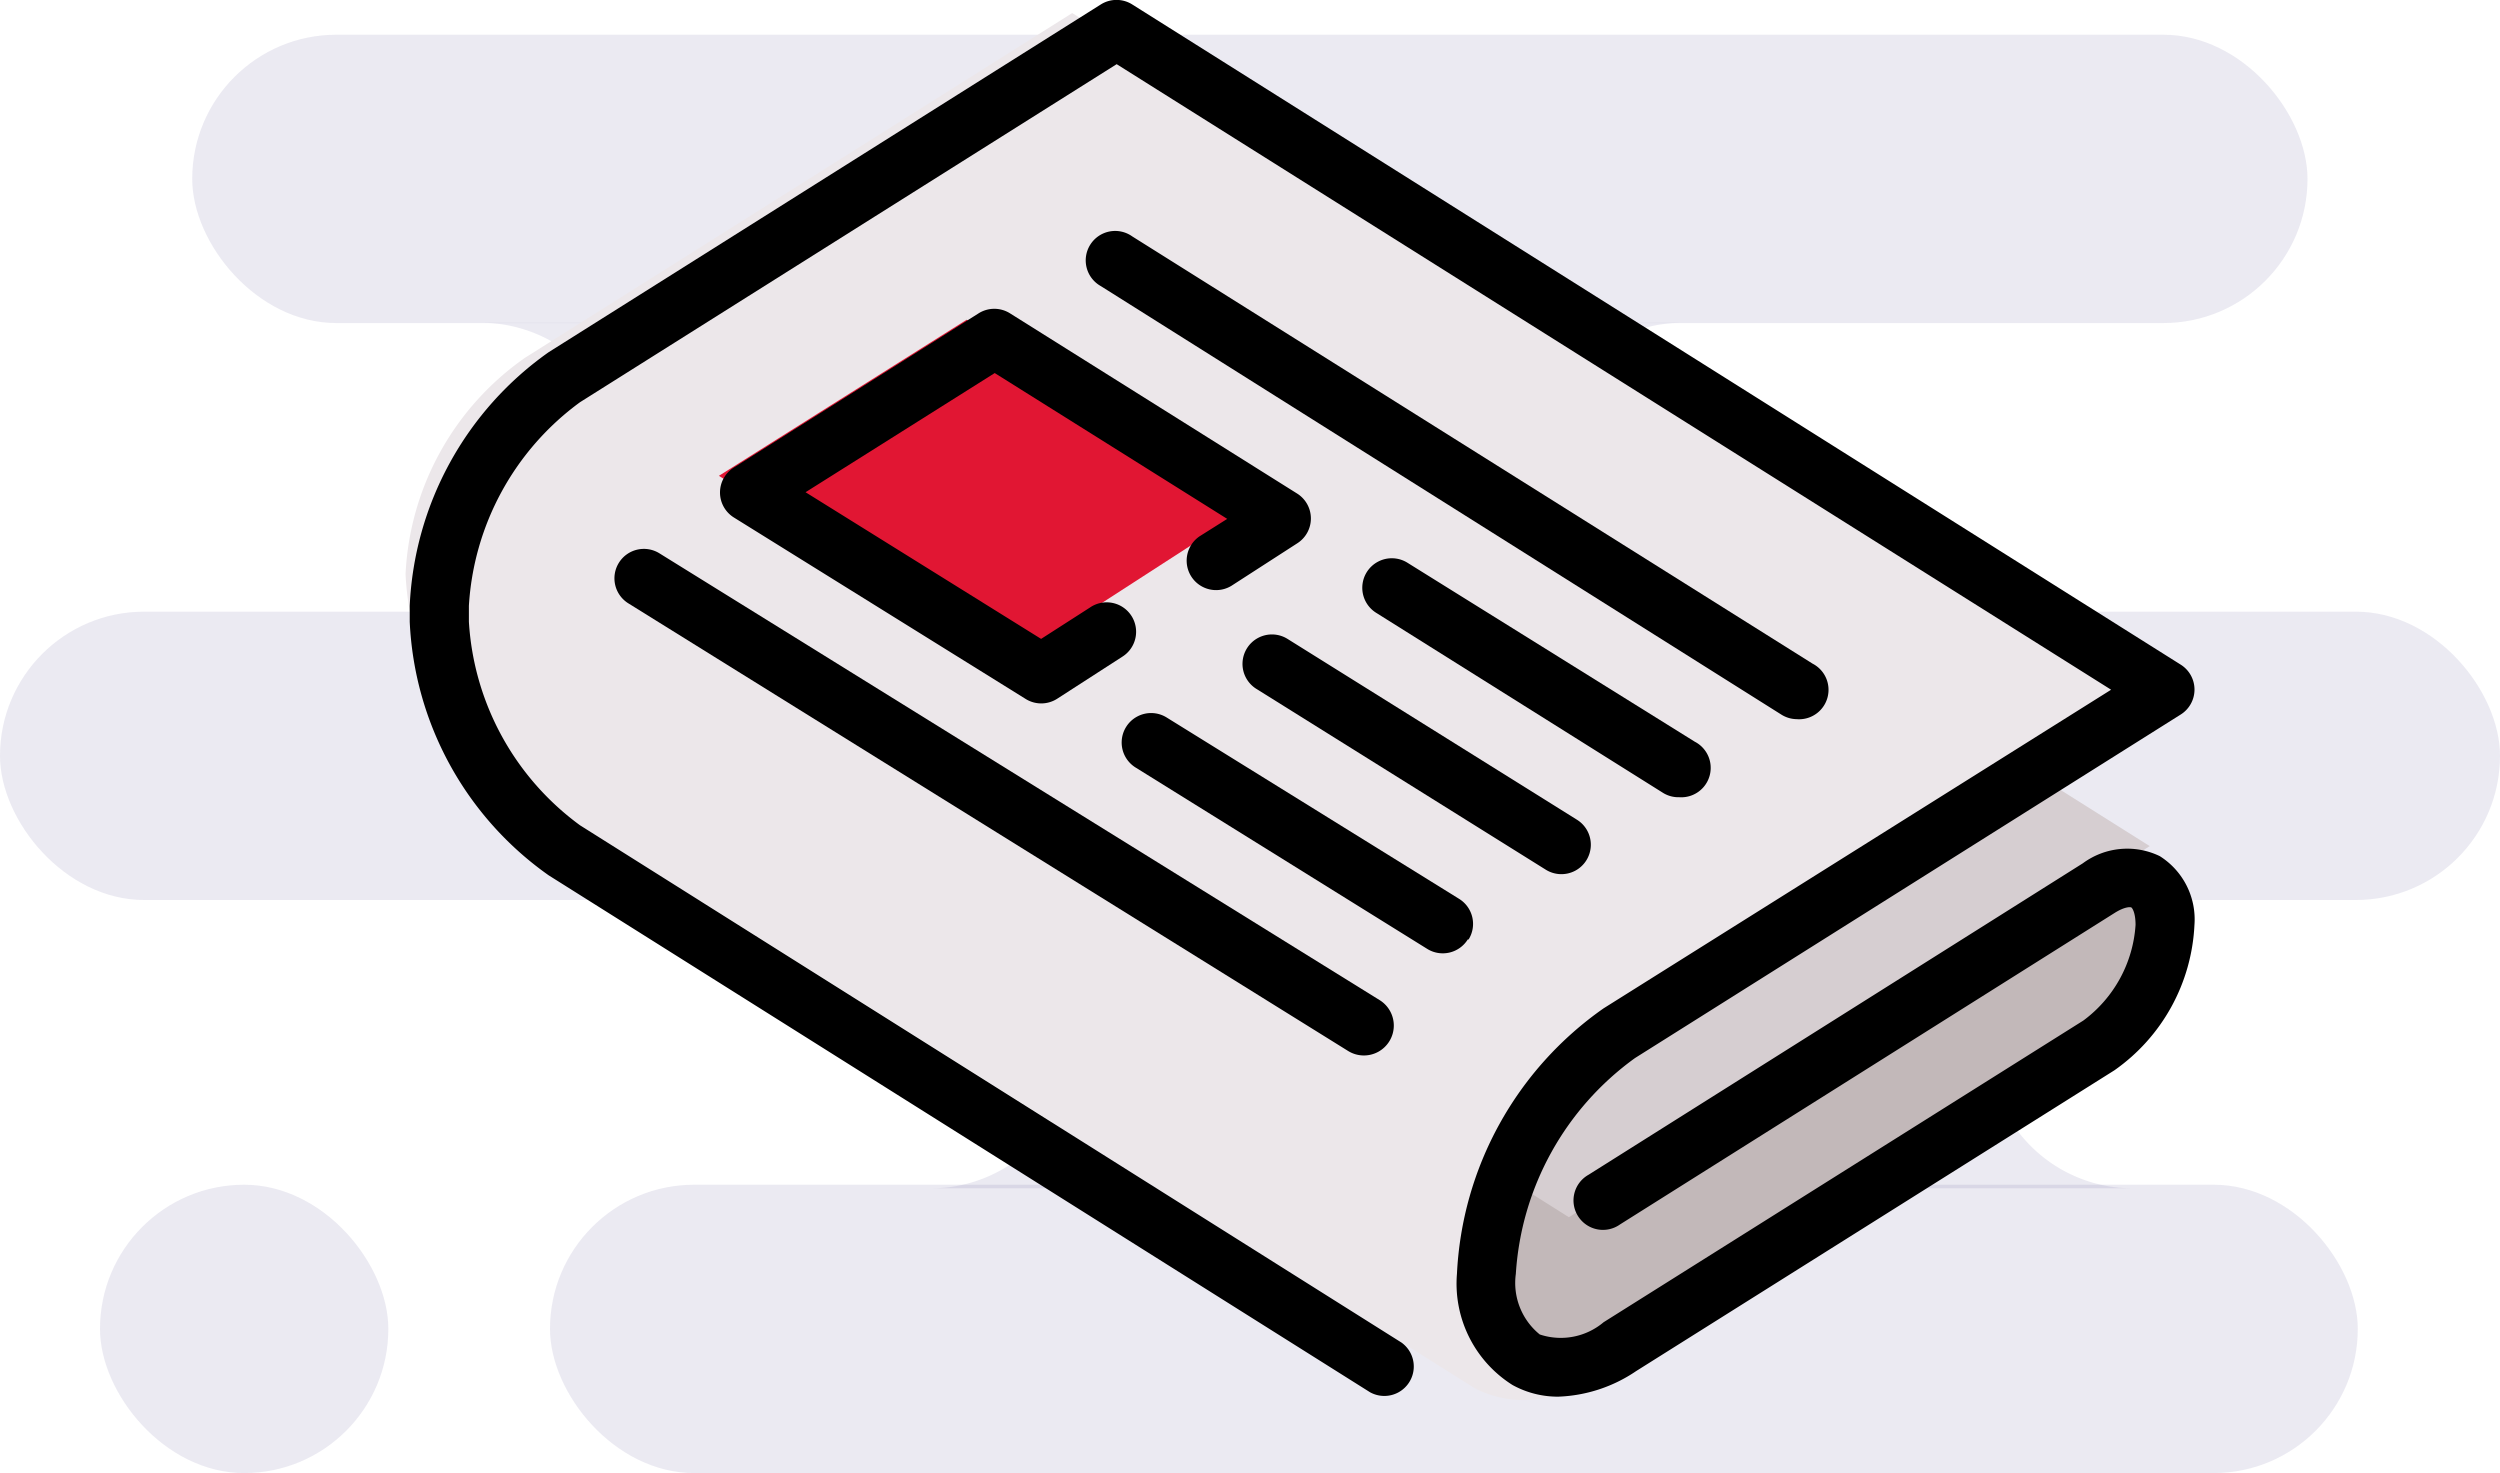 <svg xmlns="http://www.w3.org/2000/svg" viewBox="0 0 90 53.03"><defs><style>.cls-1{fill:#34307d;opacity:0.1;}.cls-2{fill:#c2b8b9;}.cls-3{fill:#d6ced1;}.cls-4{fill:#ece7ea;}.cls-5{fill:#e11633;}</style></defs><title>catalog-news</title><g id="Слой_2" data-name="Слой 2"><g id="content"><rect class="cls-1" x="6.92" y="1.25" width="76.15" height="10.38" rx="5.19" ry="5.19"/><rect class="cls-1" x="19.8" y="42.65" width="65.08" height="10.38" rx="5.19" ry="5.19"/><rect class="cls-1" x="3.6" y="42.65" width="10.38" height="10.38" rx="5.19" ry="5.19"/><path class="cls-1" d="M60.58,22H17.31a5.19,5.19,0,0,0,0-10.38H60.58a5.19,5.19,0,1,0,0,10.38Z"/><path class="cls-1" d="M76.78,42.78H33.51a5.19,5.19,0,0,0,0-10.38H76.78a5.19,5.19,0,1,0,0,10.38Z"/><rect class="cls-1" y="22.02" width="90" height="10.38" rx="5.19" ry="5.19"/><path class="cls-2" d="M75.07,31.57,57,42.92l.55-6.07a11.57,11.57,0,0,0-4.84,8.77c0,3.15,2.18,4.35,4.84,2.67l17.47-11a5.79,5.79,0,0,0,2.42-4.39C77.49,31.33,76.4,30.73,75.07,31.57Z"/><polygon class="cls-3" points="39.29 6.47 23.44 23.01 56.48 43.82 77.39 30.46 39.29 6.47"/><path class="cls-4" d="M56.28,50a7.17,7.17,0,0,1-1.76-1.76,1.22,1.22,0,0,1-.4-.13,2.44,2.44,0,0,1-.88-2.22A10.53,10.53,0,0,1,57.6,38l18.9-11.9a1.06,1.06,0,0,0,0-1.79h0L40.59,1.72,38.6.47,18.9,12.88a10.09,10.09,0,0,0-4.3,7.79,10.09,10.09,0,0,0,4.3,7.79L52.81,49.8l.29.18a3.84,3.84,0,0,0,3.27.11Z"/><polygon class="cls-5" points="45.28 18.08 34.8 11.51 25.88 17.13 36.52 23.74 45.28 18.08"/><path d="M77.75,30.82a2.69,2.69,0,0,0-2.77.26L57.19,42.29a1.06,1.06,0,1,0,1.13,1.79l17.8-11.21c.38-.24.58-.22.61-.2s.15.18.15.63A4.66,4.66,0,0,1,75,36.74L57.73,47.6a2.39,2.39,0,0,1-2.3.44,2.39,2.39,0,0,1-.86-2.18,10.38,10.38,0,0,1,4.29-7.77L78.51,25.72a1.06,1.06,0,0,0,0-1.79L40.76.16a1.06,1.06,0,0,0-1.13,0L19.75,12.68a11.83,11.83,0,0,0-5,9.13v.57a11.83,11.83,0,0,0,5,9.13L49.32,50.12a1.06,1.06,0,0,0,1.13-1.79L20.88,29.71a9.8,9.8,0,0,1-4-7.33v-.57a9.8,9.8,0,0,1,4-7.33L40.2,2.31,76,24.83,57.73,36.3a12.39,12.39,0,0,0-5.28,9.56,4.31,4.31,0,0,0,2,4,3.38,3.38,0,0,0,1.65.42,5.32,5.32,0,0,0,2.8-.92L76.12,38.53A6.78,6.78,0,0,0,79,33.3,2.69,2.69,0,0,0,77.75,30.82Z"/><path d="M64.68,25.89a1.06,1.06,0,0,0,.57-2L40.76,8.51a1.06,1.06,0,1,0-1.13,1.79L64.12,25.72A1.06,1.06,0,0,0,64.68,25.89Z"/><path d="M60.45,28.7a1.06,1.06,0,0,0,.56-2L50.67,20.26a1.06,1.06,0,0,0-1.13,1.8l10.34,6.49A1.05,1.05,0,0,0,60.45,28.7Z"/><path d="M46.35,23a1.06,1.06,0,1,0-1.12,1.8l10.42,6.51a1.06,1.06,0,1,0,1.12-1.8Z"/><path d="M35.23,11.28l-8.81,5.55a1.06,1.06,0,0,0,0,1.8l10.5,6.53a1.06,1.06,0,0,0,1.13,0l2.34-1.51a1.06,1.06,0,1,0-1.15-1.78L37.48,23,29,17.72l6.81-4.29,8.37,5.25-1,.63a1.06,1.06,0,0,0,1.15,1.78l2.37-1.53a1.06,1.06,0,0,0,0-1.79L36.36,11.28A1.06,1.06,0,0,0,35.23,11.28Z"/><path d="M52.87,33.82a1.06,1.06,0,0,0-.34-1.46L42,25.83a1.06,1.06,0,0,0-1.12,1.8l10.5,6.53a1.06,1.06,0,0,0,1.46-.34Z"/><path d="M22.28,20.26a1.06,1.06,0,0,0,.34,1.46L48.54,37.84A1.06,1.06,0,0,0,49.66,36L23.74,19.92A1.06,1.06,0,0,0,22.28,20.26Z"/></g></g></svg>